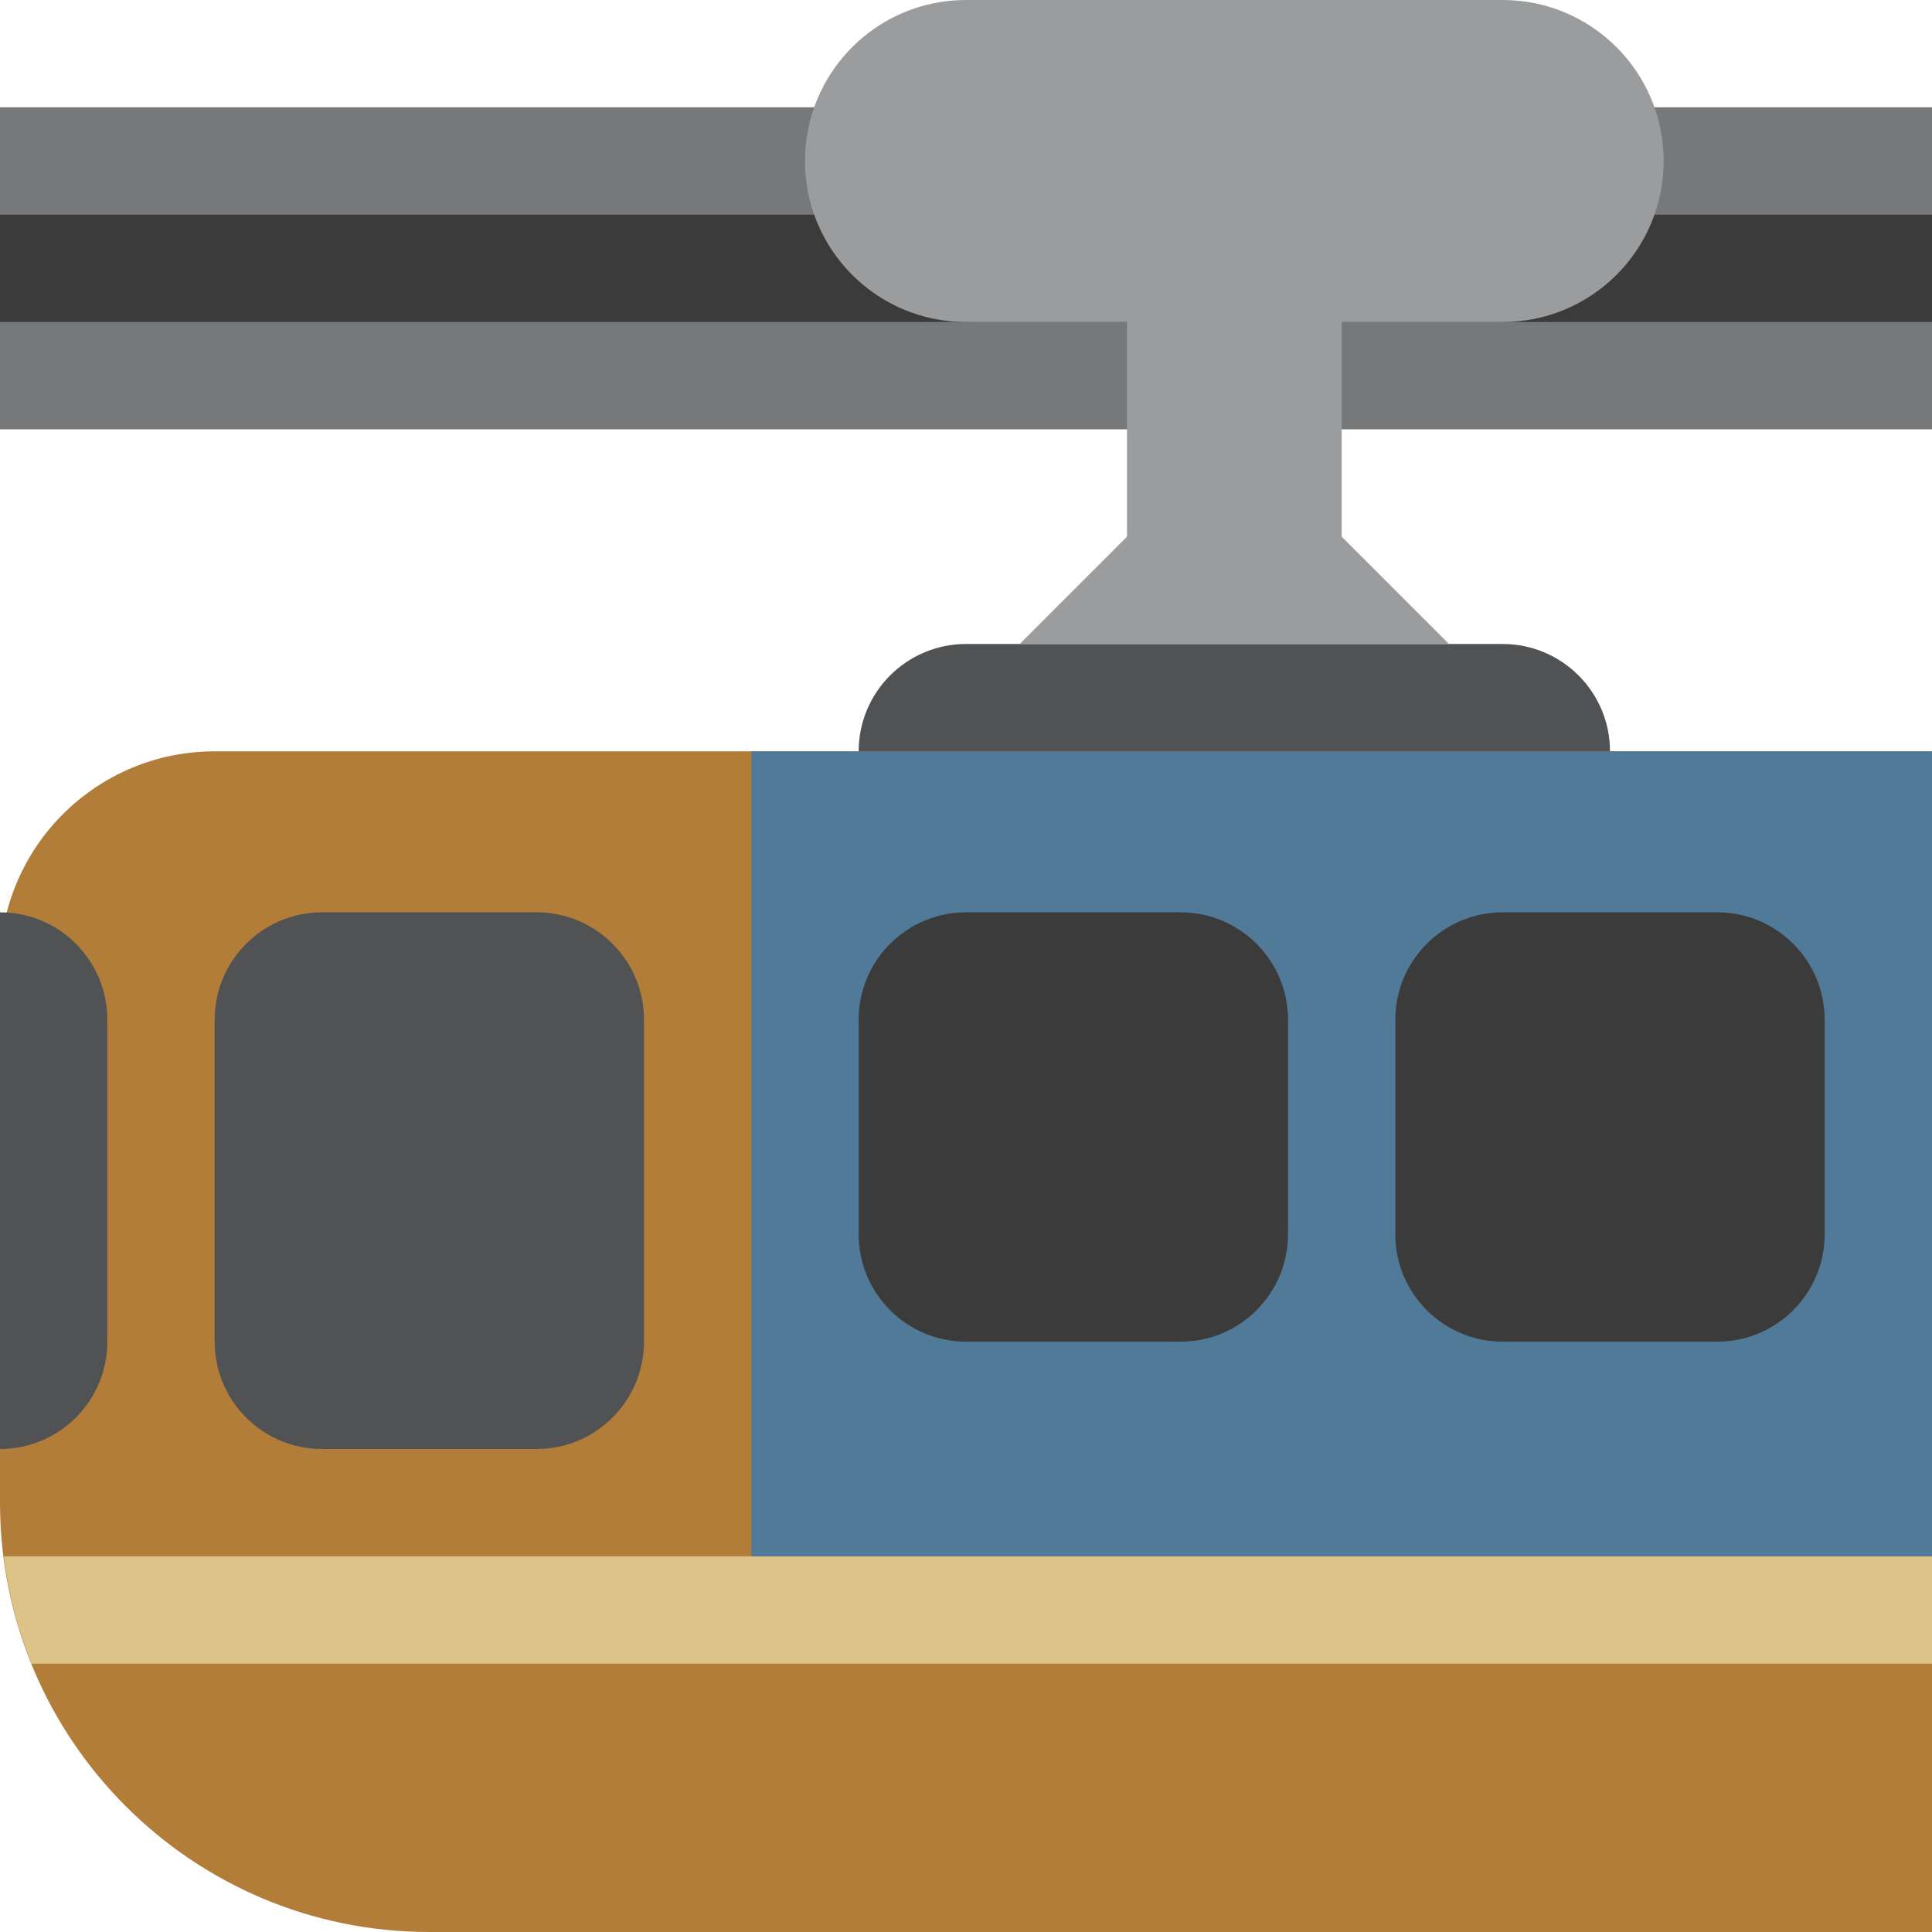 <svg viewBox="0 0 36 36" xmlns="http://www.w3.org/2000/svg"><path fill="#515253" d="M30 16c0 1.104-.896 2-2 2H18c-1.104 0-2-.896-2-2v-2c0-1.104.896-2 2-2h10c1.104 0 2 .896 2 2v2z"/><path fill="#b27d39" d="M4 14c-2.209 0-4 1.791-4 4v10c0 4.418 3.582 8 8 8h28V14H4z"/><path fill="#dcc387" d="M.587 31H36v-2H.069c.087.698.263 1.369.518 2z"/><path fill="#767879" d="M0 2h36v6H0z"/><path fill="#3c3b3c" d="M0 4h36v2H0z"/><path fill="#9a9c9e" d="M28 0H18c-1.657 0-3 1.343-3 3s1.343 3 3 3h3v4l-2 2h8l-2-2V6h3c1.657 0 3-1.343 3-3s-1.343-3-3-3z"/><path fill="#517998" d="M14 14h22v15H14z"/><path fill="#515253" d="M12 25c0 1.104-.896 2-2 2H6c-1.104 0-2-.896-2-2v-6c0-1.104.896-2 2-2h4c1.104 0 2 .896 2 2v6z"/><path fill="#3c3b3c" d="M24 23c0 1.104-.896 2-2 2h-4c-1.104 0-2-.896-2-2v-4c0-1.104.896-2 2-2h4c1.104 0 2 .896 2 2v4zm10 0c0 1.104-.896 2-2 2h-4c-1.104 0-2-.896-2-2v-4c0-1.104.896-2 2-2h4c1.104 0 2 .896 2 2v4z"/><path fill="#515253" d="M0 17v10c1.104 0 2-.896 2-2v-6c0-1.104-.896-2-2-2z"/></svg>